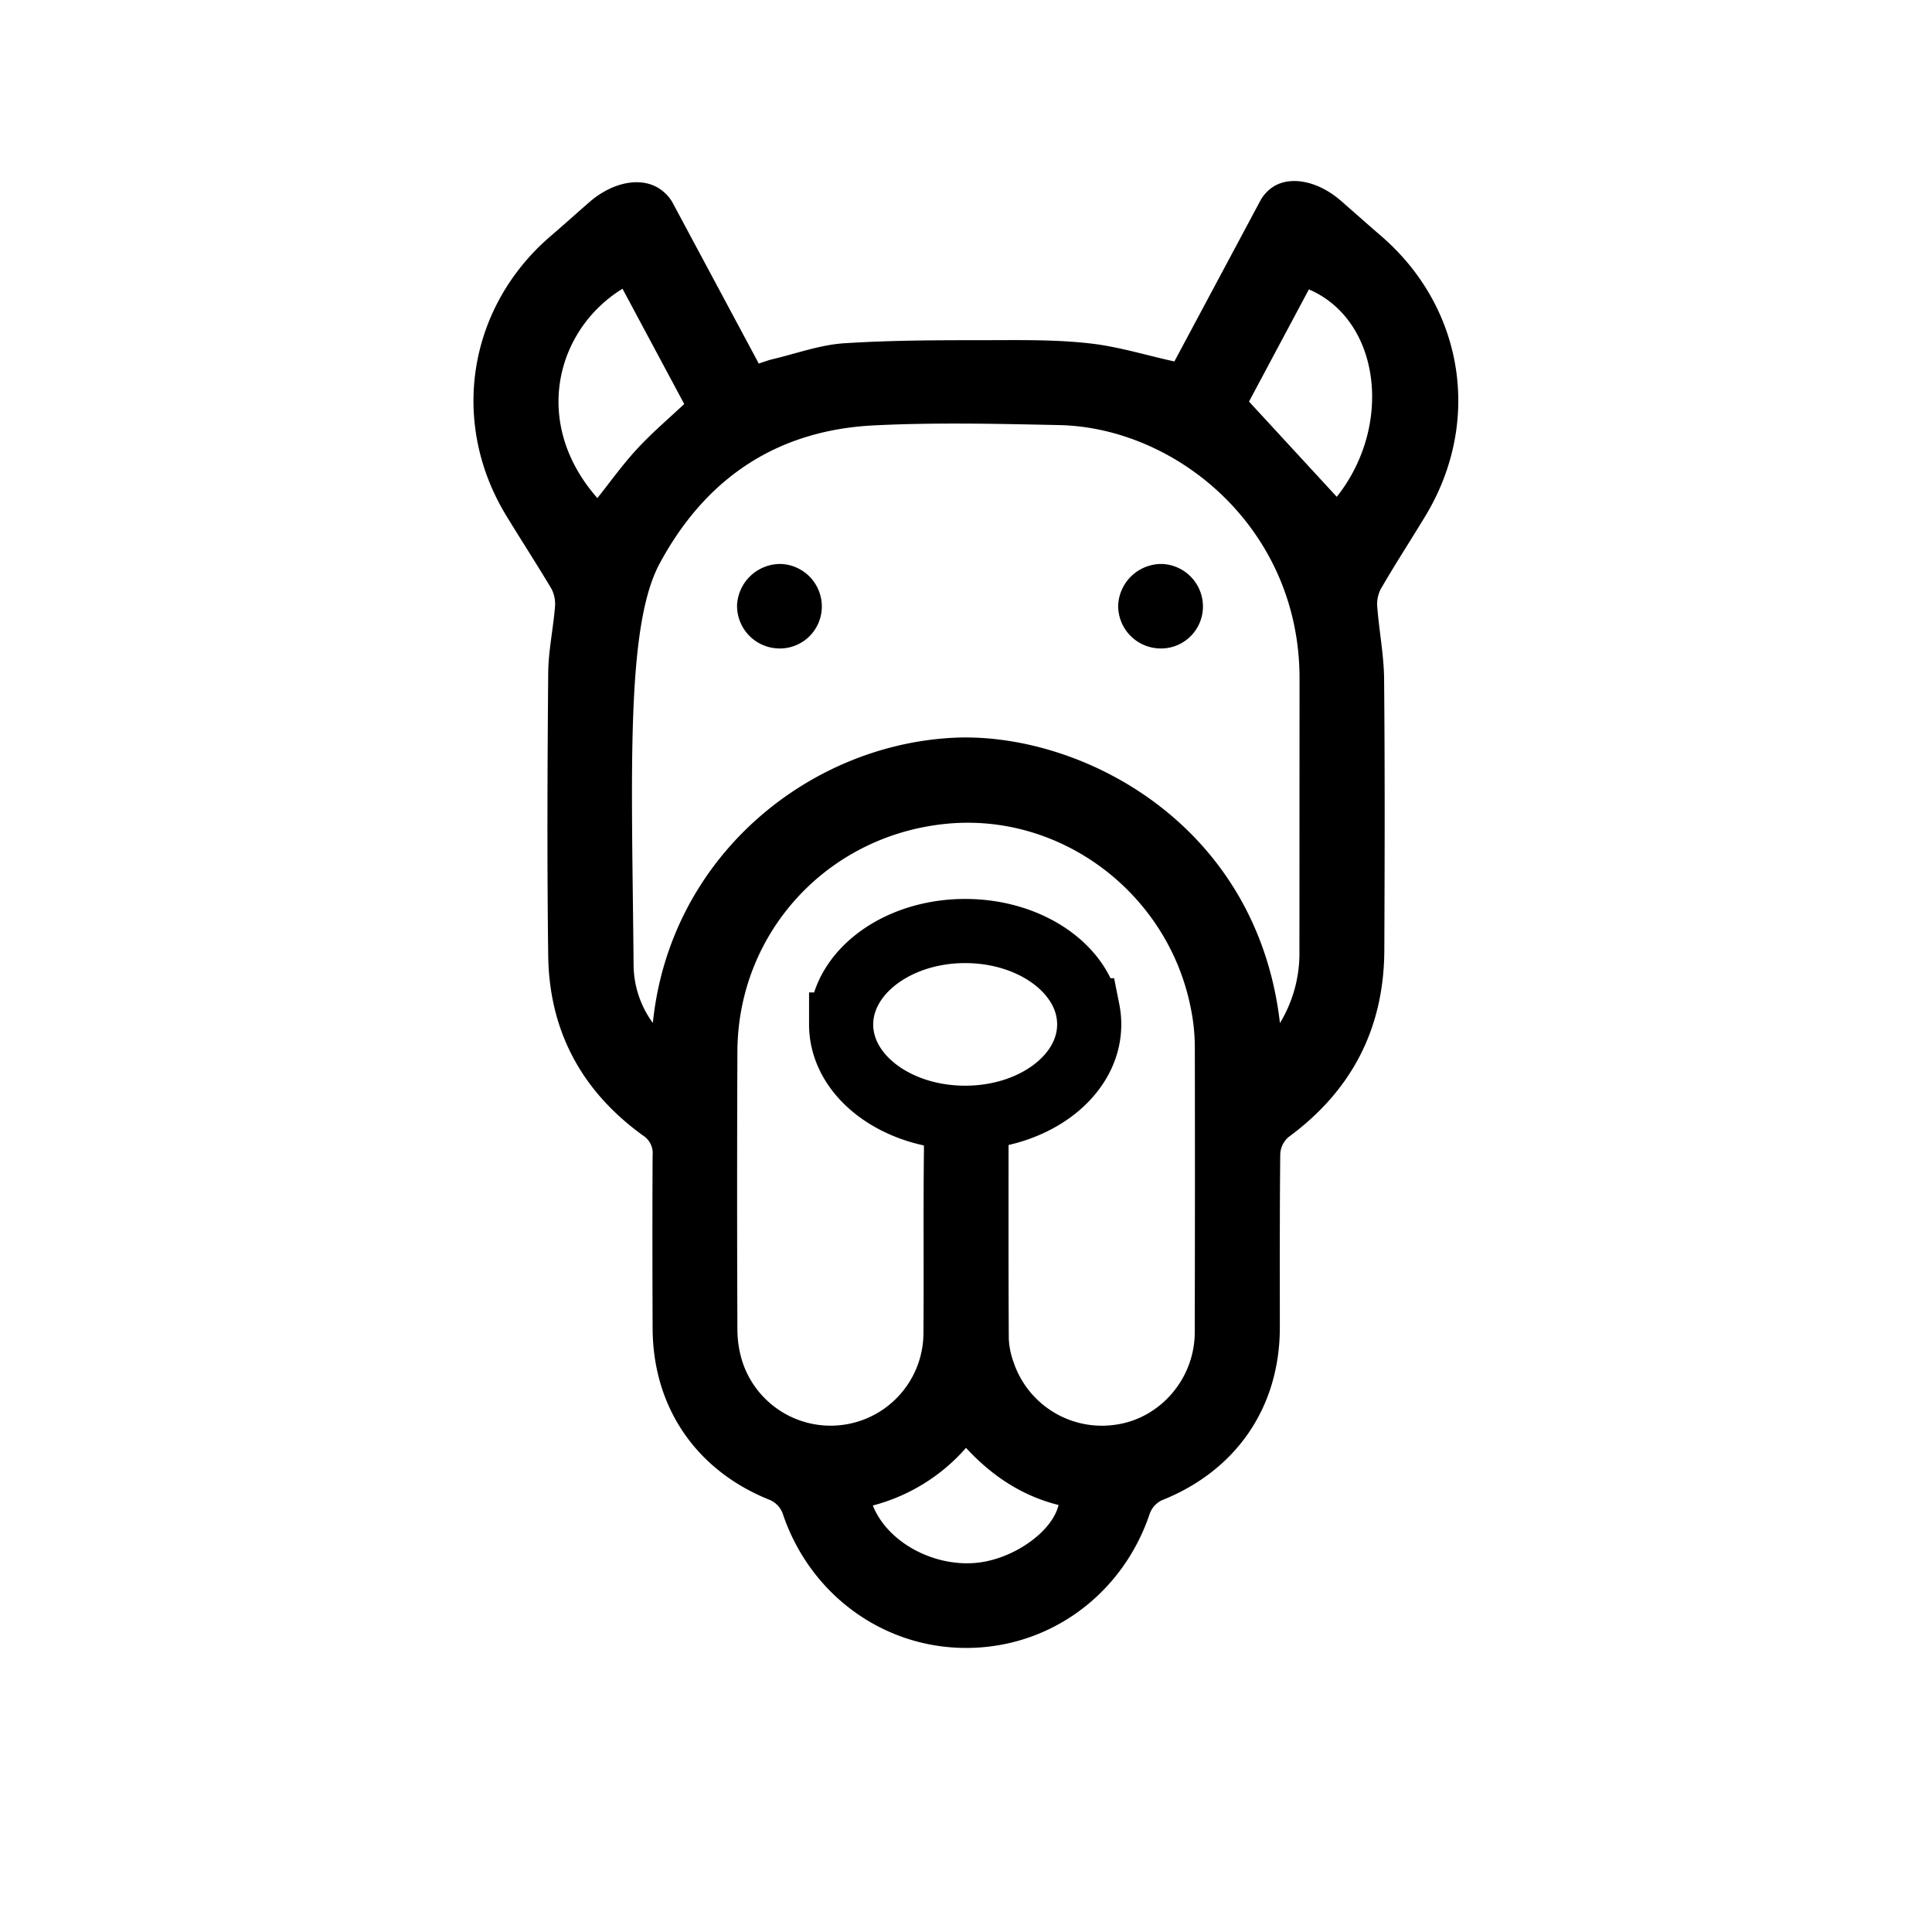 <svg id="Layer_46" data-name="Layer 46" xmlns="http://www.w3.org/2000/svg" viewBox="0 0 512 512"><defs><style>.cls-1{fill:none;stroke:#000;stroke-miterlimit:10;stroke-width:17px;}</style></defs><path d="M377.8,136.65c15-24.9,10.18-55.18-11.83-74.15-3.48-3-6.92-6.06-10.38-9.09-5.95-5.29-13.17-6.87-17.91-4.08a10.22,10.22,0,0,0-3.8,4.08L311.22,95.79c-7.76-1.71-15.07-4-22.54-4.8-8.89-1-17.91-.86-26.88-.84-12.71,0-25.44,0-38.11.82-6.36.42-12.59,2.71-18.88,4.2-1.18.28-2.33.72-3.73,1.17l-23-42.93a11,11,0,0,0-4-3.82c-4.91-2.67-11.92-1.12-17.71,3.82-3.45,3-6.88,6.1-10.37,9.09-22,18.85-26.9,49.4-11.85,74.13,3.95,6.5,8.1,12.87,12,19.42a8.71,8.71,0,0,1,.92,4.84c-.48,5.83-1.74,11.63-1.79,17.45-.21,24.95-.32,49.9,0,74.85.24,20,8.87,36,25.12,47.73a5.54,5.54,0,0,1,2.55,5.22c-.08,15.22-.06,30.44,0,45.66,0,21.17,11.6,38,31.21,45.76a6.32,6.32,0,0,1,3.23,3.45c7.1,21.34,26.4,35.63,48.47,35.71,22.26.09,41.7-14.17,48.86-35.66a6.32,6.32,0,0,1,3.2-3.48c19.67-7.83,31.22-24.6,31.25-45.73,0-15.35-.05-30.69.11-46a6.36,6.36,0,0,1,2.19-4.51c16.77-12.32,25.31-28.81,25.39-49.58.1-24,.16-47.91-.06-71.86-.06-6.32-1.31-12.62-1.8-18.94a8.72,8.72,0,0,1,.91-4.85C369.71,149.52,373.87,143.15,377.8,136.65ZM158.31,132c-17.6-20-10.83-44.74,6.66-55.48q8.17,15.27,16.36,30.55c-4.28,4-8.64,7.72-12.49,11.89S161.78,127.64,158.31,132ZM258.41,414.2c-11.37.93-23.32-5.67-27.1-15.23A49.33,49.33,0,0,0,256,383.7c6.88,7.44,14.86,12.73,24.53,15.14C278.79,406.11,268.23,413.39,258.41,414.2Zm58.21-61.06c-.05,12.21-9.09,22.65-20.72,24.38a24.69,24.69,0,0,1-27.32-16.61,20.53,20.53,0,0,1-1.24-6.2c-.1-18.33-.06-36.66-.06-55.27,13.94-6,21.5-16.32,22.5-31.65h-1.5a19.05,19.05,0,0,1,.37,3.71c0,13.65-14.71,24.72-32.87,24.72s-32.87-11.07-32.87-24.72a18.91,18.91,0,0,1,.38-3.77h-.93A33,33,0,0,0,234.06,293c1.86,1.63,3.89,3.44,6.16,4.14,4.26,1.3,4.68,4,4.63,7.83-.19,16.22,0,32.43-.13,48.65a24.6,24.6,0,0,1-48,7.18,28.38,28.38,0,0,1-1.3-8.44q-.15-36.86,0-73.71c.14-31.61,24-57.39,55.6-60.36,30.58-2.88,59,18.85,64.69,49.6a51.79,51.79,0,0,1,.93,9.29Q316.71,315.16,316.62,353.14ZM344.36,252a35.65,35.65,0,0,1-5.16,19.13c-6.19-53.59-53.69-77.47-87-75.59-38.44,2.17-74.73,31.84-79.19,75.55a26.3,26.3,0,0,1-5.1-15.18c-.44-50.07-2.2-89.63,6.88-106.52,12.19-22.69,31.12-35.39,56.86-36.66,16.3-.81,32.68-.42,49-.08,31.16.65,63.74,27.34,63.74,67.12Zm9.88-120.36L331,106.42l15.87-29.73C365.87,84.85,369.26,112.81,354.24,131.68Z"/><path d="M207,149.46a11.28,11.28,0,0,1,10.77,12,11.12,11.12,0,0,1-11.94,10.36,11.29,11.29,0,0,1-10.5-11.53A11.48,11.48,0,0,1,207,149.46Z"/><path d="M308,149.46a11.28,11.28,0,0,1,10.77,12,11.12,11.12,0,0,1-11.94,10.36,11.29,11.29,0,0,1-10.5-11.53A11.48,11.48,0,0,1,308,149.46Z"/><path class="cls-1" d="M288.65,271.5c0,13.65-14.71,24.72-32.87,24.72s-32.87-11.07-32.87-24.72a18.91,18.91,0,0,1,.38-3.77c2.42-11.86,16.05-21,32.49-21s30.12,9.12,32.5,21A19.05,19.05,0,0,1,288.65,271.5Z"/></svg>